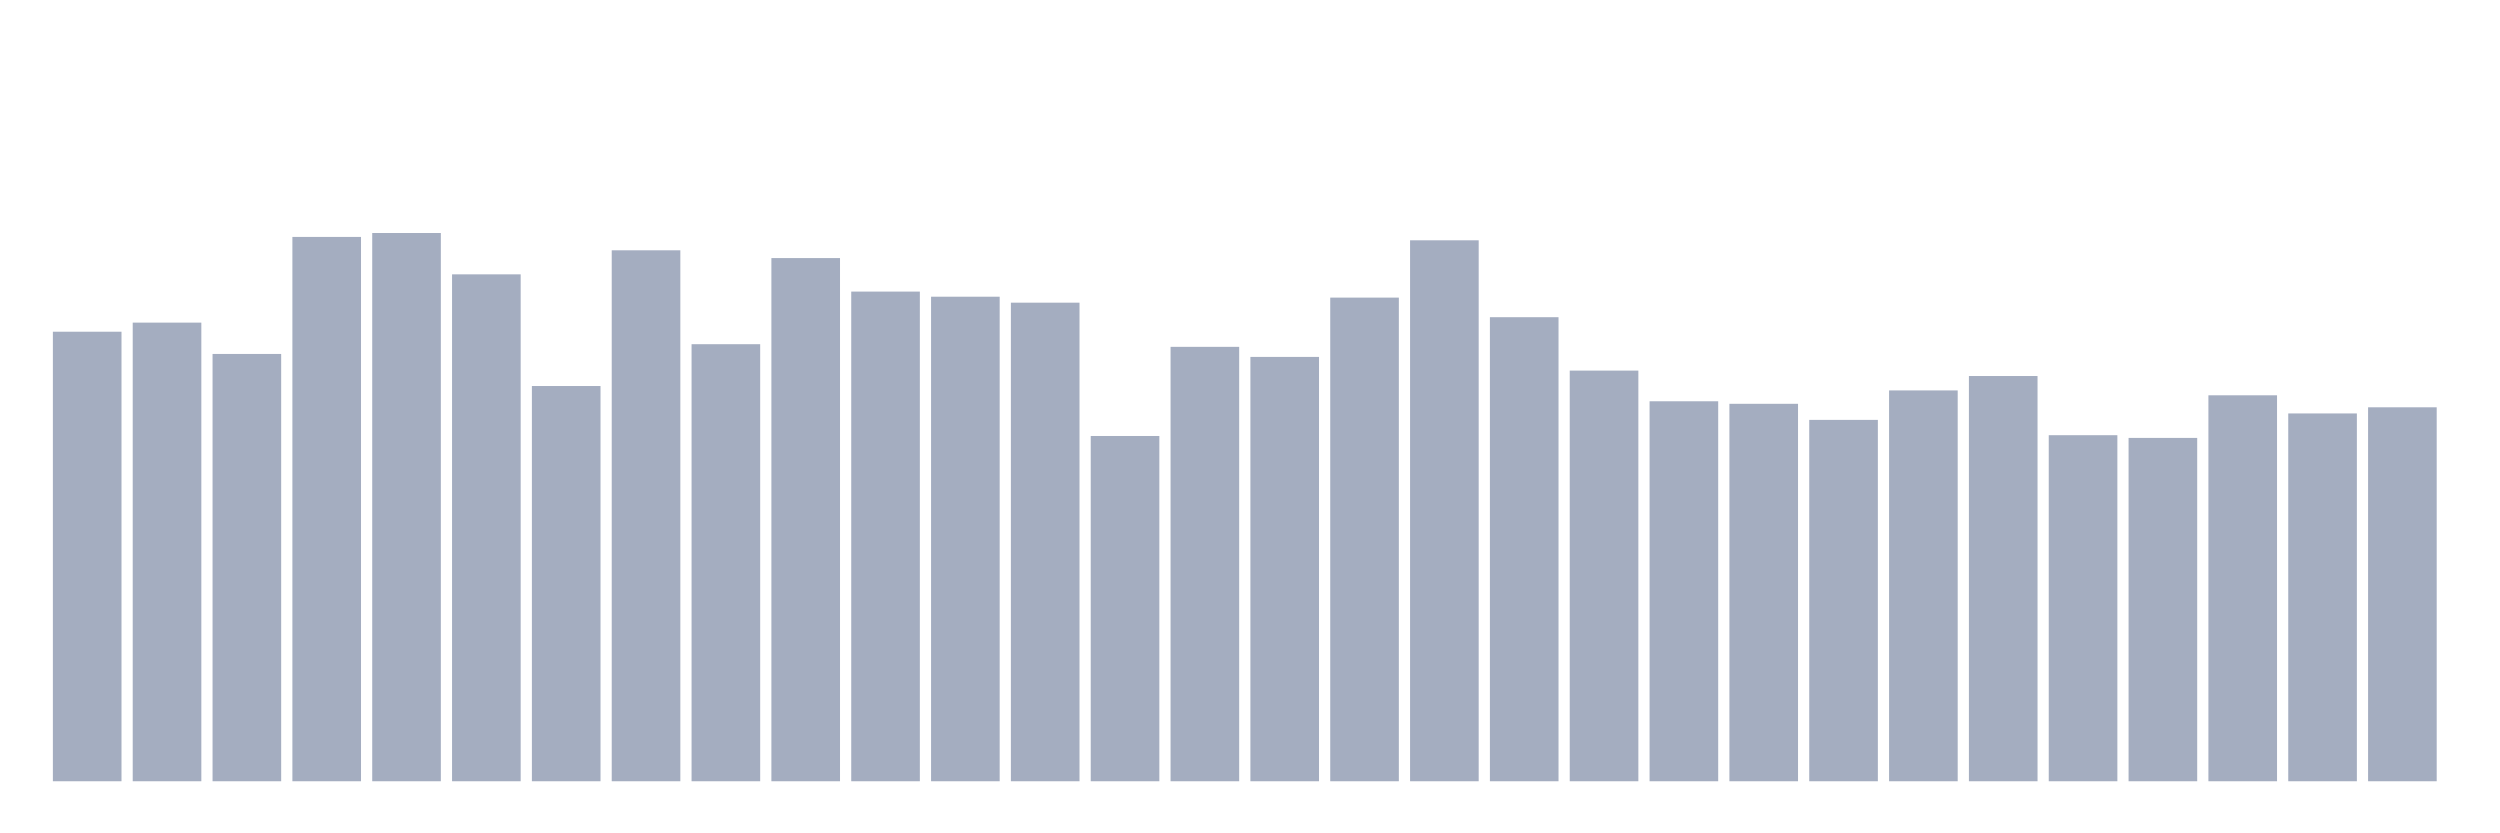 <svg xmlns="http://www.w3.org/2000/svg" viewBox="0 0 480 160"><g transform="translate(10,10)"><rect class="bar" x="0.153" width="13.175" y="53.69" height="86.31" fill="rgb(164,173,192)"></rect><rect class="bar" x="15.482" width="13.175" y="51.943" height="88.057" fill="rgb(164,173,192)"></rect><rect class="bar" x="30.81" width="13.175" y="57.96" height="82.04" fill="rgb(164,173,192)"></rect><rect class="bar" x="46.138" width="13.175" y="35.489" height="104.511" fill="rgb(164,173,192)"></rect><rect class="bar" x="61.466" width="13.175" y="34.737" height="105.263" fill="rgb(164,173,192)"></rect><rect class="bar" x="76.794" width="13.175" y="42.675" height="97.325" fill="rgb(164,173,192)"></rect><rect class="bar" x="92.123" width="13.175" y="64.116" height="75.884" fill="rgb(164,173,192)"></rect><rect class="bar" x="107.451" width="13.175" y="38.058" height="101.942" fill="rgb(164,173,192)"></rect><rect class="bar" x="122.779" width="13.175" y="56.086" height="83.914" fill="rgb(164,173,192)"></rect><rect class="bar" x="138.107" width="13.175" y="39.55" height="100.45" fill="rgb(164,173,192)"></rect><rect class="bar" x="153.436" width="13.175" y="45.984" height="94.016" fill="rgb(164,173,192)"></rect><rect class="bar" x="168.764" width="13.175" y="46.968" height="93.032" fill="rgb(164,173,192)"></rect><rect class="bar" x="184.092" width="13.175" y="48.113" height="91.887" fill="rgb(164,173,192)"></rect><rect class="bar" x="199.42" width="13.175" y="73.709" height="66.291" fill="rgb(164,173,192)"></rect><rect class="bar" x="214.748" width="13.175" y="56.595" height="83.405" fill="rgb(164,173,192)"></rect><rect class="bar" x="230.077" width="13.175" y="58.527" height="81.473" fill="rgb(164,173,192)"></rect><rect class="bar" x="245.405" width="13.175" y="47.141" height="92.859" fill="rgb(164,173,192)"></rect><rect class="bar" x="260.733" width="13.175" y="36.137" height="103.863" fill="rgb(164,173,192)"></rect><rect class="bar" x="276.061" width="13.175" y="50.902" height="89.098" fill="rgb(164,173,192)"></rect><rect class="bar" x="291.39" width="13.175" y="61.154" height="78.846" fill="rgb(164,173,192)"></rect><rect class="bar" x="306.718" width="13.175" y="67.044" height="72.956" fill="rgb(164,173,192)"></rect><rect class="bar" x="322.046" width="13.175" y="67.53" height="72.47" fill="rgb(164,173,192)"></rect><rect class="bar" x="337.374" width="13.175" y="70.619" height="69.381" fill="rgb(164,173,192)"></rect><rect class="bar" x="352.702" width="13.175" y="64.961" height="75.039" fill="rgb(164,173,192)"></rect><rect class="bar" x="368.031" width="13.175" y="62.195" height="77.805" fill="rgb(164,173,192)"></rect><rect class="bar" x="383.359" width="13.175" y="73.558" height="66.442" fill="rgb(164,173,192)"></rect><rect class="bar" x="398.687" width="13.175" y="74.079" height="65.921" fill="rgb(164,173,192)"></rect><rect class="bar" x="414.015" width="13.175" y="65.898" height="74.102" fill="rgb(164,173,192)"></rect><rect class="bar" x="429.344" width="13.175" y="69.381" height="70.619" fill="rgb(164,173,192)"></rect><rect class="bar" x="444.672" width="13.175" y="68.201" height="71.799" fill="rgb(164,173,192)"></rect></g></svg>